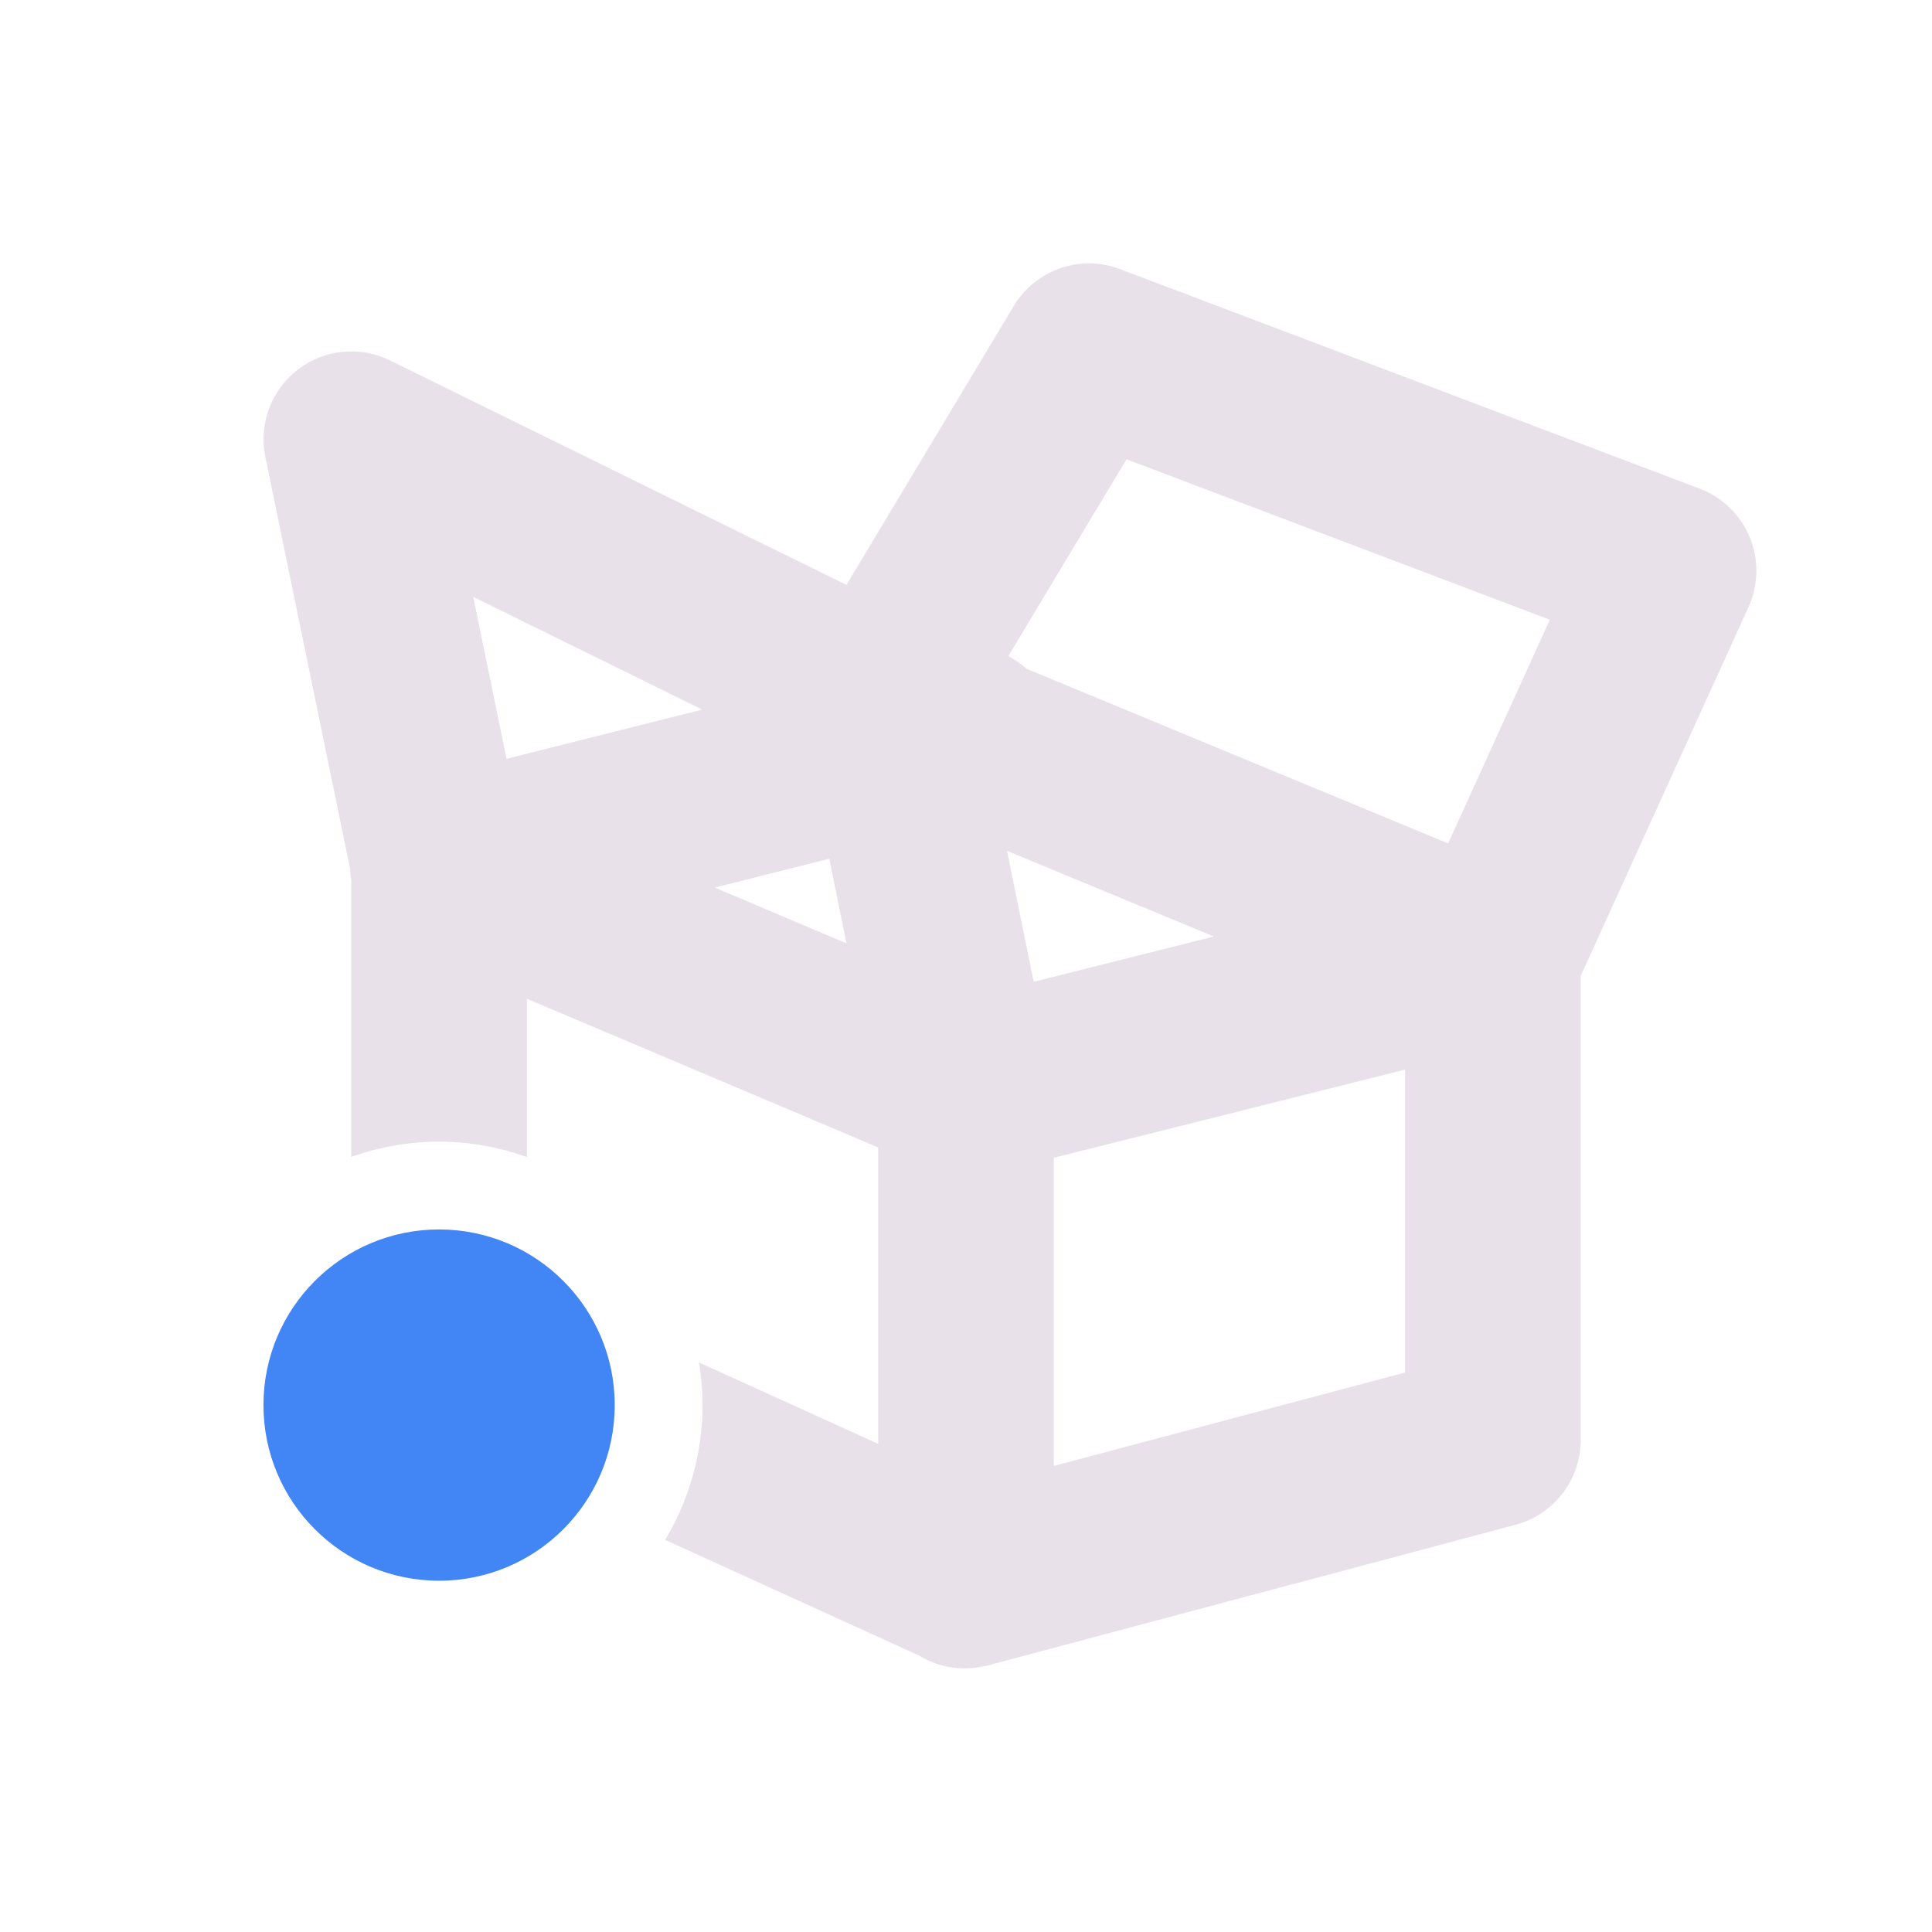 <svg xmlns="http://www.w3.org/2000/svg" width="22" height="22" version="1.1">
 <defs>
  <style id="current-color-scheme" type="text/css">
   .ColorScheme-Text { color:#e9e1e9; } .ColorScheme-Highlight { color:#4285f4; } .ColorScheme-NeutralText { color:#ff9800; } .ColorScheme-PositiveText { color:#4caf50; } .ColorScheme-NegativeText { color:#f44336; }
  </style>
 </defs>
 <path style="fill:currentColor" class="ColorScheme-Text" d="M 12.363 3 A 1 1 0 0 0 11.543 3.486 L 9.639 6.66 L 4.441 4.104 A 1 1 0 0 0 3.021 5.201 L 3.988 9.9 A 1 1 0 0 0 4 10.027 L 4 13.174 A 3 3 0 0 1 5 13 A 3 3 0 0 1 6 13.176 L 6 11.373 L 10 13.066 L 10 16.441 L 7.959 15.514 A 3 3 0 0 1 8 16 A 3 3 0 0 1 7.574 17.535 L 10.465 18.852 A 1 1 0 0 0 11.172 18.98 A 1 1 0 0 0 11.258 18.963 L 11.27 18.959 L 17.258 17.363 A 1 1 0 0 0 18 16.396 L 18 11.113 L 19.91 6.914 A 1 1 0 0 0 19.354 5.564 L 12.754 3.064 A 1 1 0 0 0 12.363 3 z M 12.828 5.23 L 17.648 7.057 L 16.49 9.604 L 11.688 7.615 A 1 1 0 0 0 11.482 7.471 L 12.828 5.23 z M 5.389 6.797 L 7.996 8.08 L 5.768 8.641 L 5.389 6.797 z M 11.467 9.689 L 13.822 10.664 L 11.771 11.18 L 11.467 9.689 z M 9.443 9.779 L 9.639 10.742 L 8.139 10.107 L 9.443 9.779 z M 16 12.18 L 16 15.629 L 12 16.693 L 12 13.184 L 16 12.18 z"/>
 <circle style="fill:currentColor" class="ColorScheme-Highlight" cx="5" cy="16" r="2"/>
</svg>
